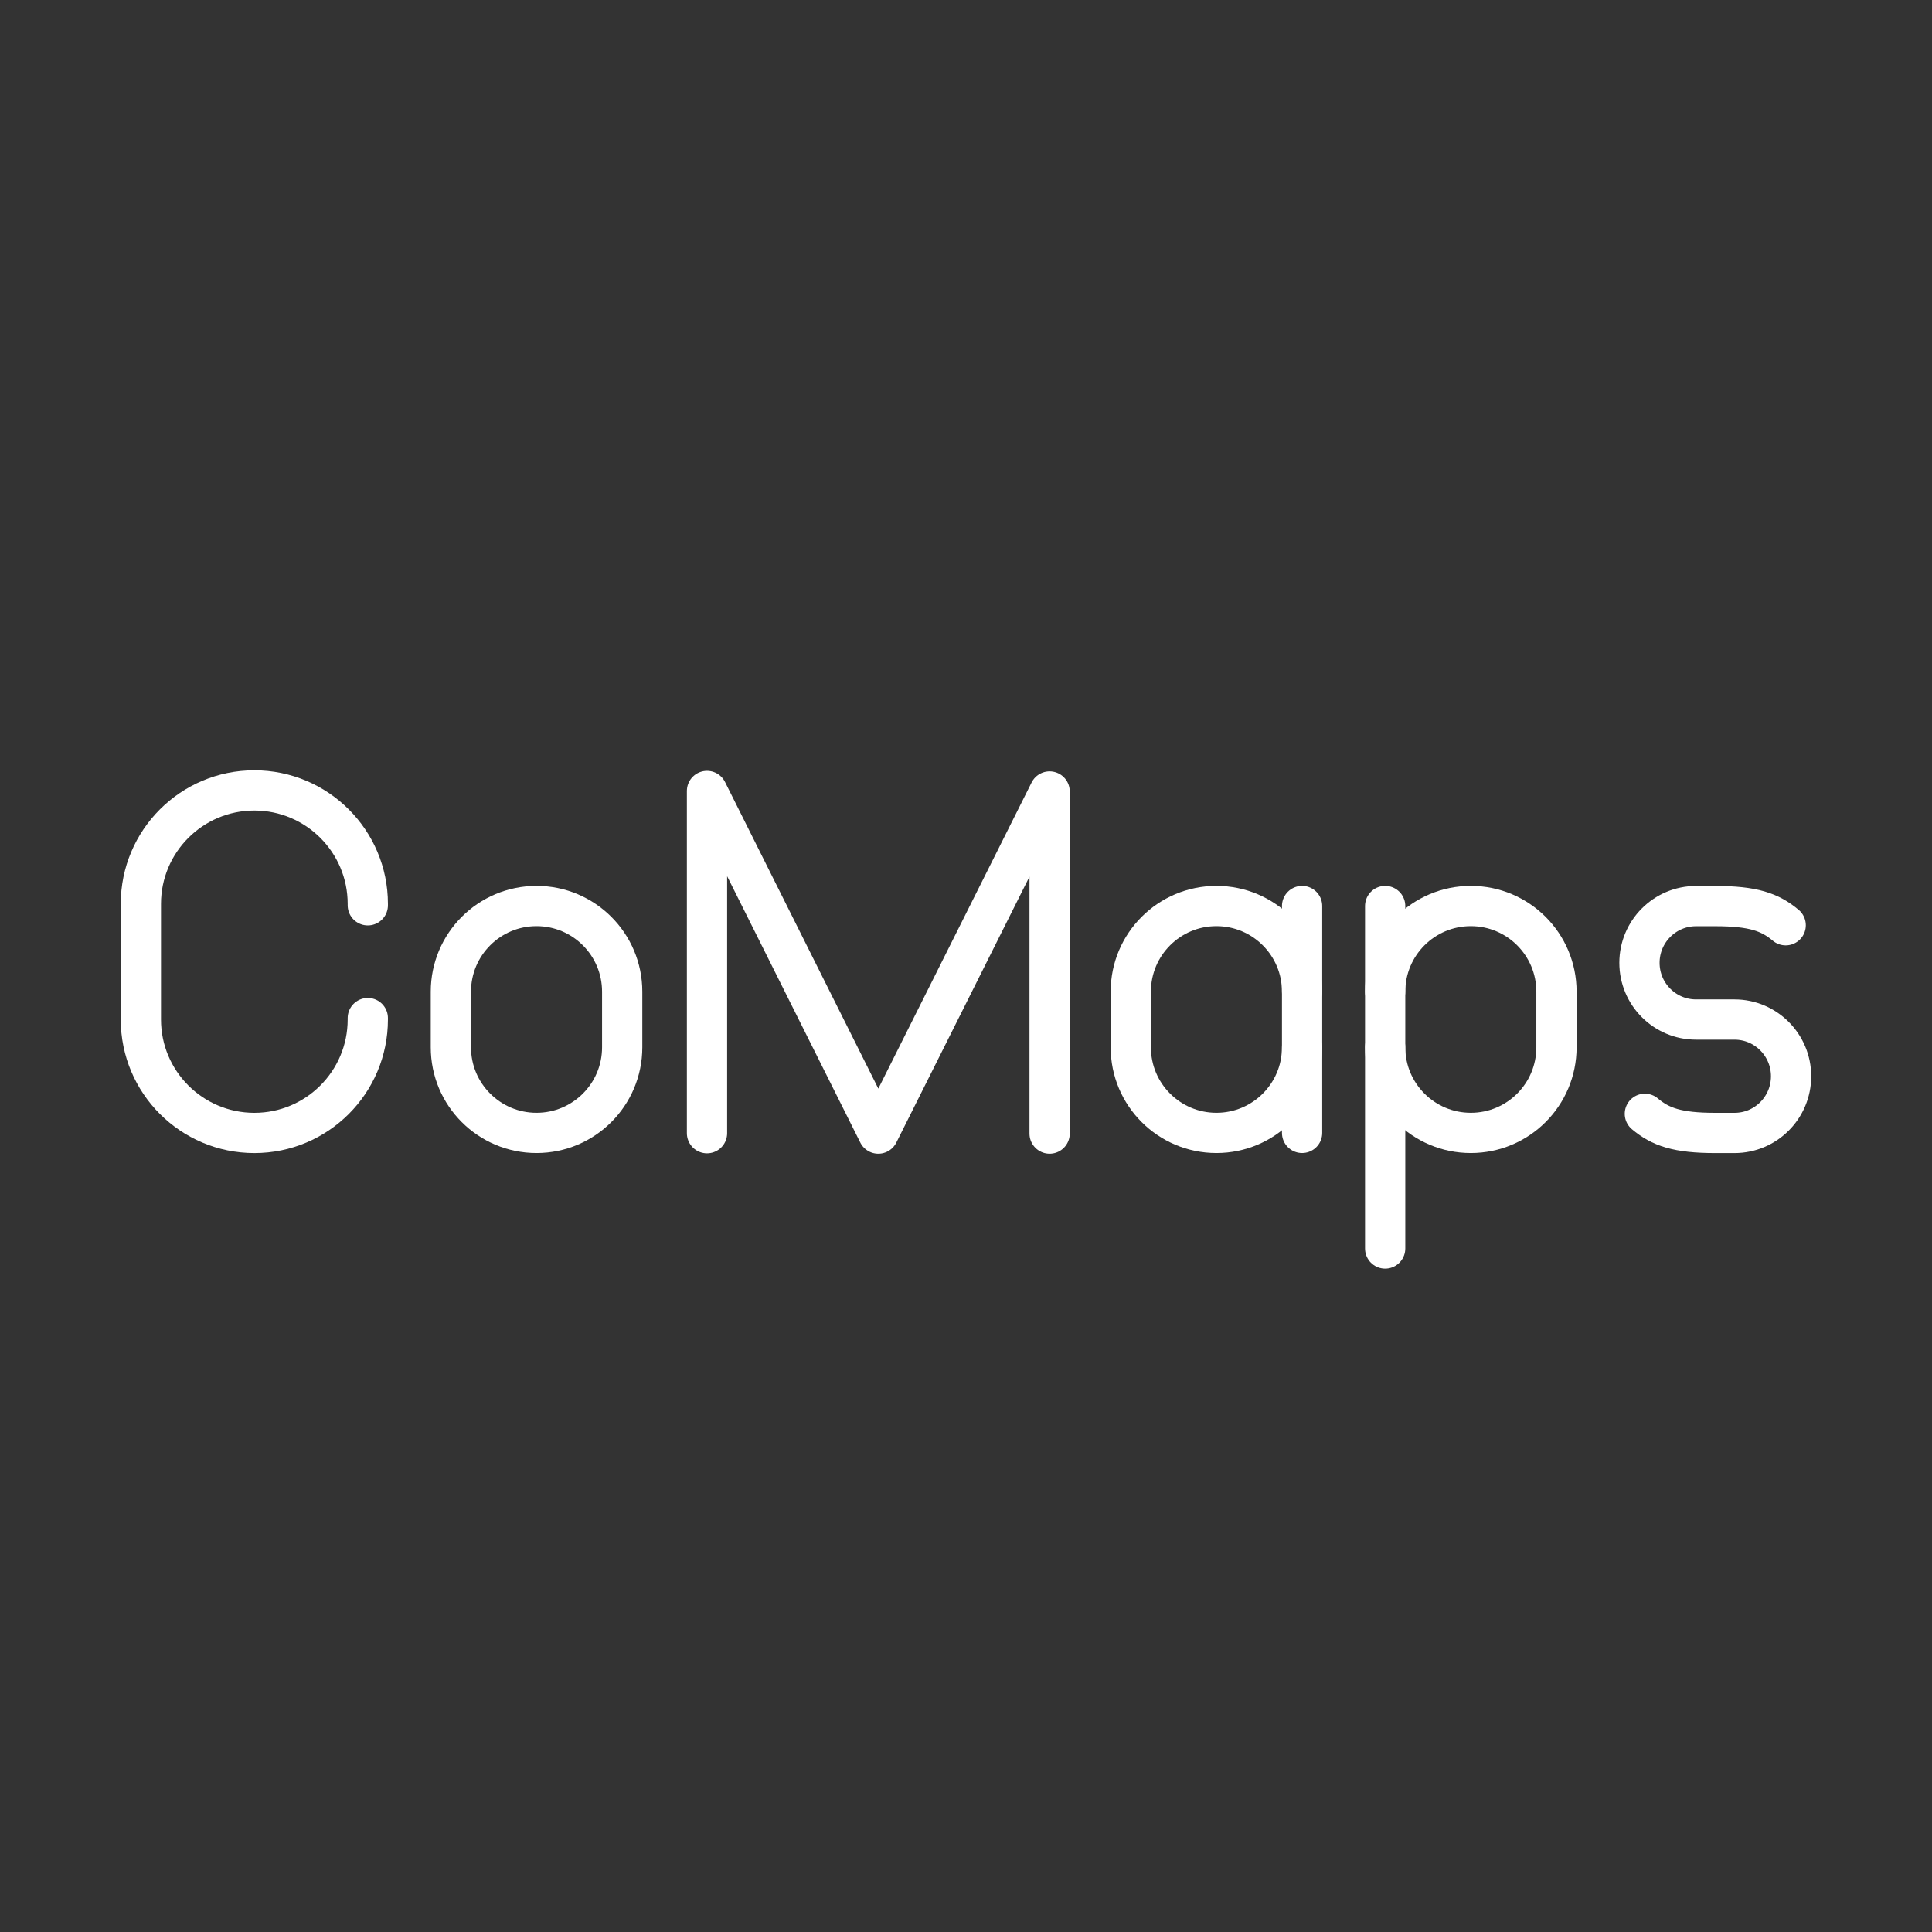 <?xml version="1.0" encoding="UTF-8" standalone="no"?>
<svg
   id="Layer_1"
   data-name="Layer 1"
   version="1.1"
   viewBox="0 0 48 48"
   xml:space="preserve"
   xmlns="http://www.w3.org/2000/svg"
   xmlns:svg="http://www.w3.org/2000/svg"><rect x="0" y="0" width="48" height="48" fill="#333333" stroke="none"/><defs
     id="defs1"><style
       id="style1">
      .cls-1 {
        fill: none;
        stroke: #fff;
        stroke-linecap: round;
        stroke-linejoin: round;
      }
    </style></defs><path
     class="r"
     d="m 40.866,27.672 c 0.388,0.326 0.808,0.476 1.75,0.476 h 0.477 c 0.777,0 1.406,-0.631 1.406,-1.409 v -4e-6 c 0,-0.778 -0.63,-1.409 -1.406,-1.409 h -0.955 c -0.777,0 -1.406,-0.631 -1.406,-1.409 v -2e-6 c 0,-0.778 0.63,-1.409 1.406,-1.409 h 0.477 c 0.942,0 1.361,0.149 1.75,0.476"
     id="path52"
     style="fill:none;stroke:#ffffff;stroke-width:1;stroke-linecap:round;stroke-linejoin:round" /><path
     class="r"
     d="m 34.414,26.02 c 0,1.175 0.953,2.127 2.128,2.127 h 1.1e-5 c 1.175,0 2.128,-0.952 2.128,-2.127 v -1.383 c 0,-1.175 -0.953,-2.127 -2.128,-2.127 h -1.1e-5 c -1.175,0 -2.128,0.952 -2.128,2.127"
     id="path90"
     style="fill:none;stroke:#ffffff;stroke-width:1;stroke-linecap:round;stroke-linejoin:round" /><line
     class="r"
     x1="34.414"
     y1="22.51"
     x2="34.414"
     y2="31.019"
     id="line90"
     style="fill:none;stroke:#ffffff;stroke-width:1;stroke-linecap:round;stroke-linejoin:round" /><path
     class="r"
     d="m 32.35,26.02 c 0,1.175 -0.953,2.127 -2.128,2.127 h -4e-6 c -1.175,0 -2.128,-0.952 -2.128,-2.127 v -1.383 c 0,-1.175 0.953,-2.127 2.128,-2.127 h 4e-6 c 1.175,0 2.128,0.952 2.128,2.127"
     id="path68"
     style="fill:none;stroke:#ffffff;stroke-width:1;stroke-linecap:round;stroke-linejoin:round" /><line
     class="r"
     x1="32.35"
     y1="28.147"
     x2="32.35"
     y2="22.51"
     id="line68"
     style="fill:none;stroke:#ffffff;stroke-width:1;stroke-linecap:round;stroke-linejoin:round" /><polyline
     class="r"
     points="205.834 48.641 205.834 40.65 209.834 48.65 213.834 40.662 213.834 48.65"
     id="polyline8"
     style="fill:none;stroke:#ffffff;stroke-width:0.94;stroke-linecap:round;stroke-linejoin:round"
     transform="matrix(1.064,0,0,1.064,-201.442,-23.6)" /><path
     class="r"
     d="m 11.202,24.637 c 0,-1.175 0.953,-2.127 2.128,-2.127 1.175,0 2.128,0.952 2.128,2.127 v 1.383 c 0,1.175 -0.953,2.127 -2.128,2.127 -1.175,0 -2.128,-0.952 -2.128,-2.127 z"
     id="path306"
     style="fill:none;stroke:#ffffff;stroke-width:1;stroke-linecap:round;stroke-linejoin:round" /><path
     class="r"
     d="m 9.138,25.294 v 0.035 c 0,1.557 -1.262,2.819 -2.819,2.819 h -1.07e-5 C 4.762,28.147 3.5,26.885 3.5,25.329 v -2.872 c 0,-1.557 1.262,-2.819 2.819,-2.819 v 0 c 1.557,2e-6 2.819,1.262 2.819,2.819 v 0.035"
     id="path73"
     style="fill:none;stroke:#ffffff;stroke-width:1;stroke-linecap:round;stroke-linejoin:round" /></svg>
